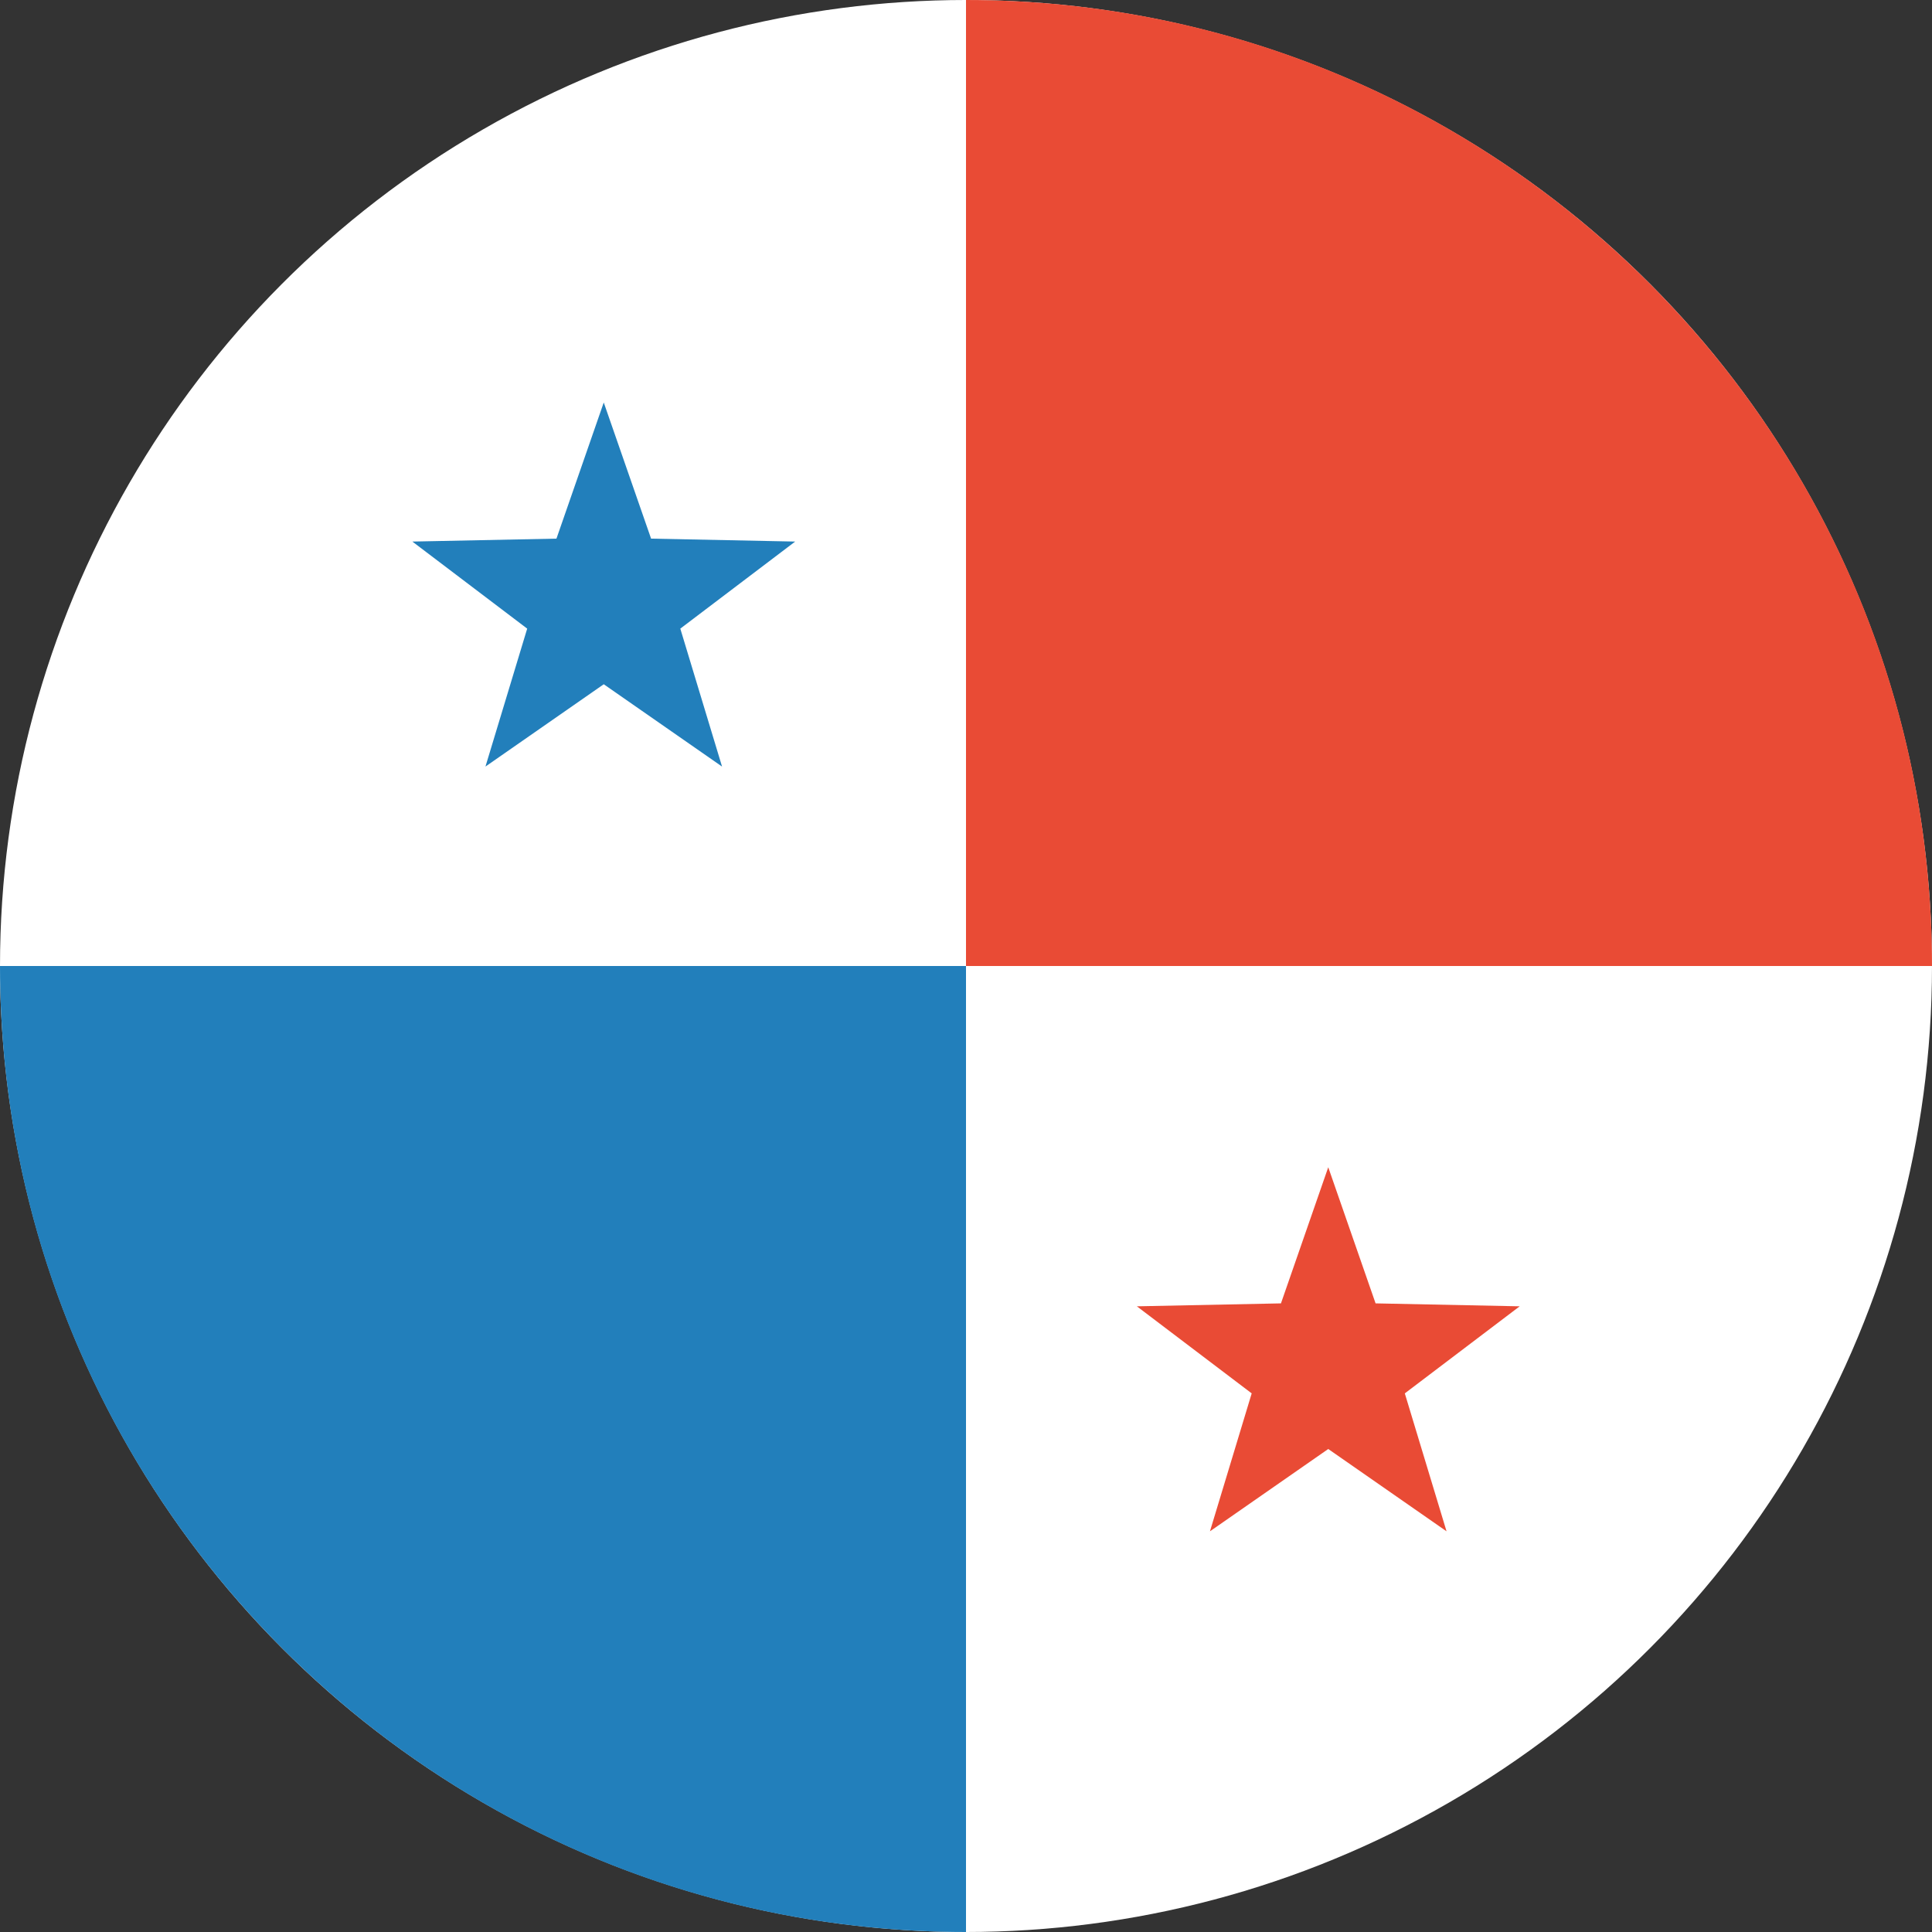 <?xml version="1.0" encoding="UTF-8"?><svg xmlns="http://www.w3.org/2000/svg" width="48" height="48" viewBox="0 0 48 48">
  <rect x="0" y="0" width="48" height="48" fill="#333333" stroke="none"/>
  <g fill="none">
    <circle cx="24" cy="24" r="24" fill="#FFF"/>
    <path fill="#227FBB" d="M24,48 C10.745,48 0,37.255 0,24 L24,24 L24,48 Z"/>
    <polygon fill="#227FBB" points="15 17 12.061 19.045 13.098 15.618 10.245 13.455 13.825 13.382 15 10 16.176 13.382 19.756 13.455 16.902 15.618 17.939 19.045"/>
    <polygon fill="#E94B35" points="33 36 30.061 38.045 31.098 34.618 28.245 32.455 31.825 32.382 33 29 34.176 32.382 37.756 32.455 34.902 34.618 35.939 38.045"/>
    <path fill="#E94B35" d="M48,24 L24,24 L24,0 C37.255,0 48,10.745 48,24 Z"/>
  </g>
</svg>
